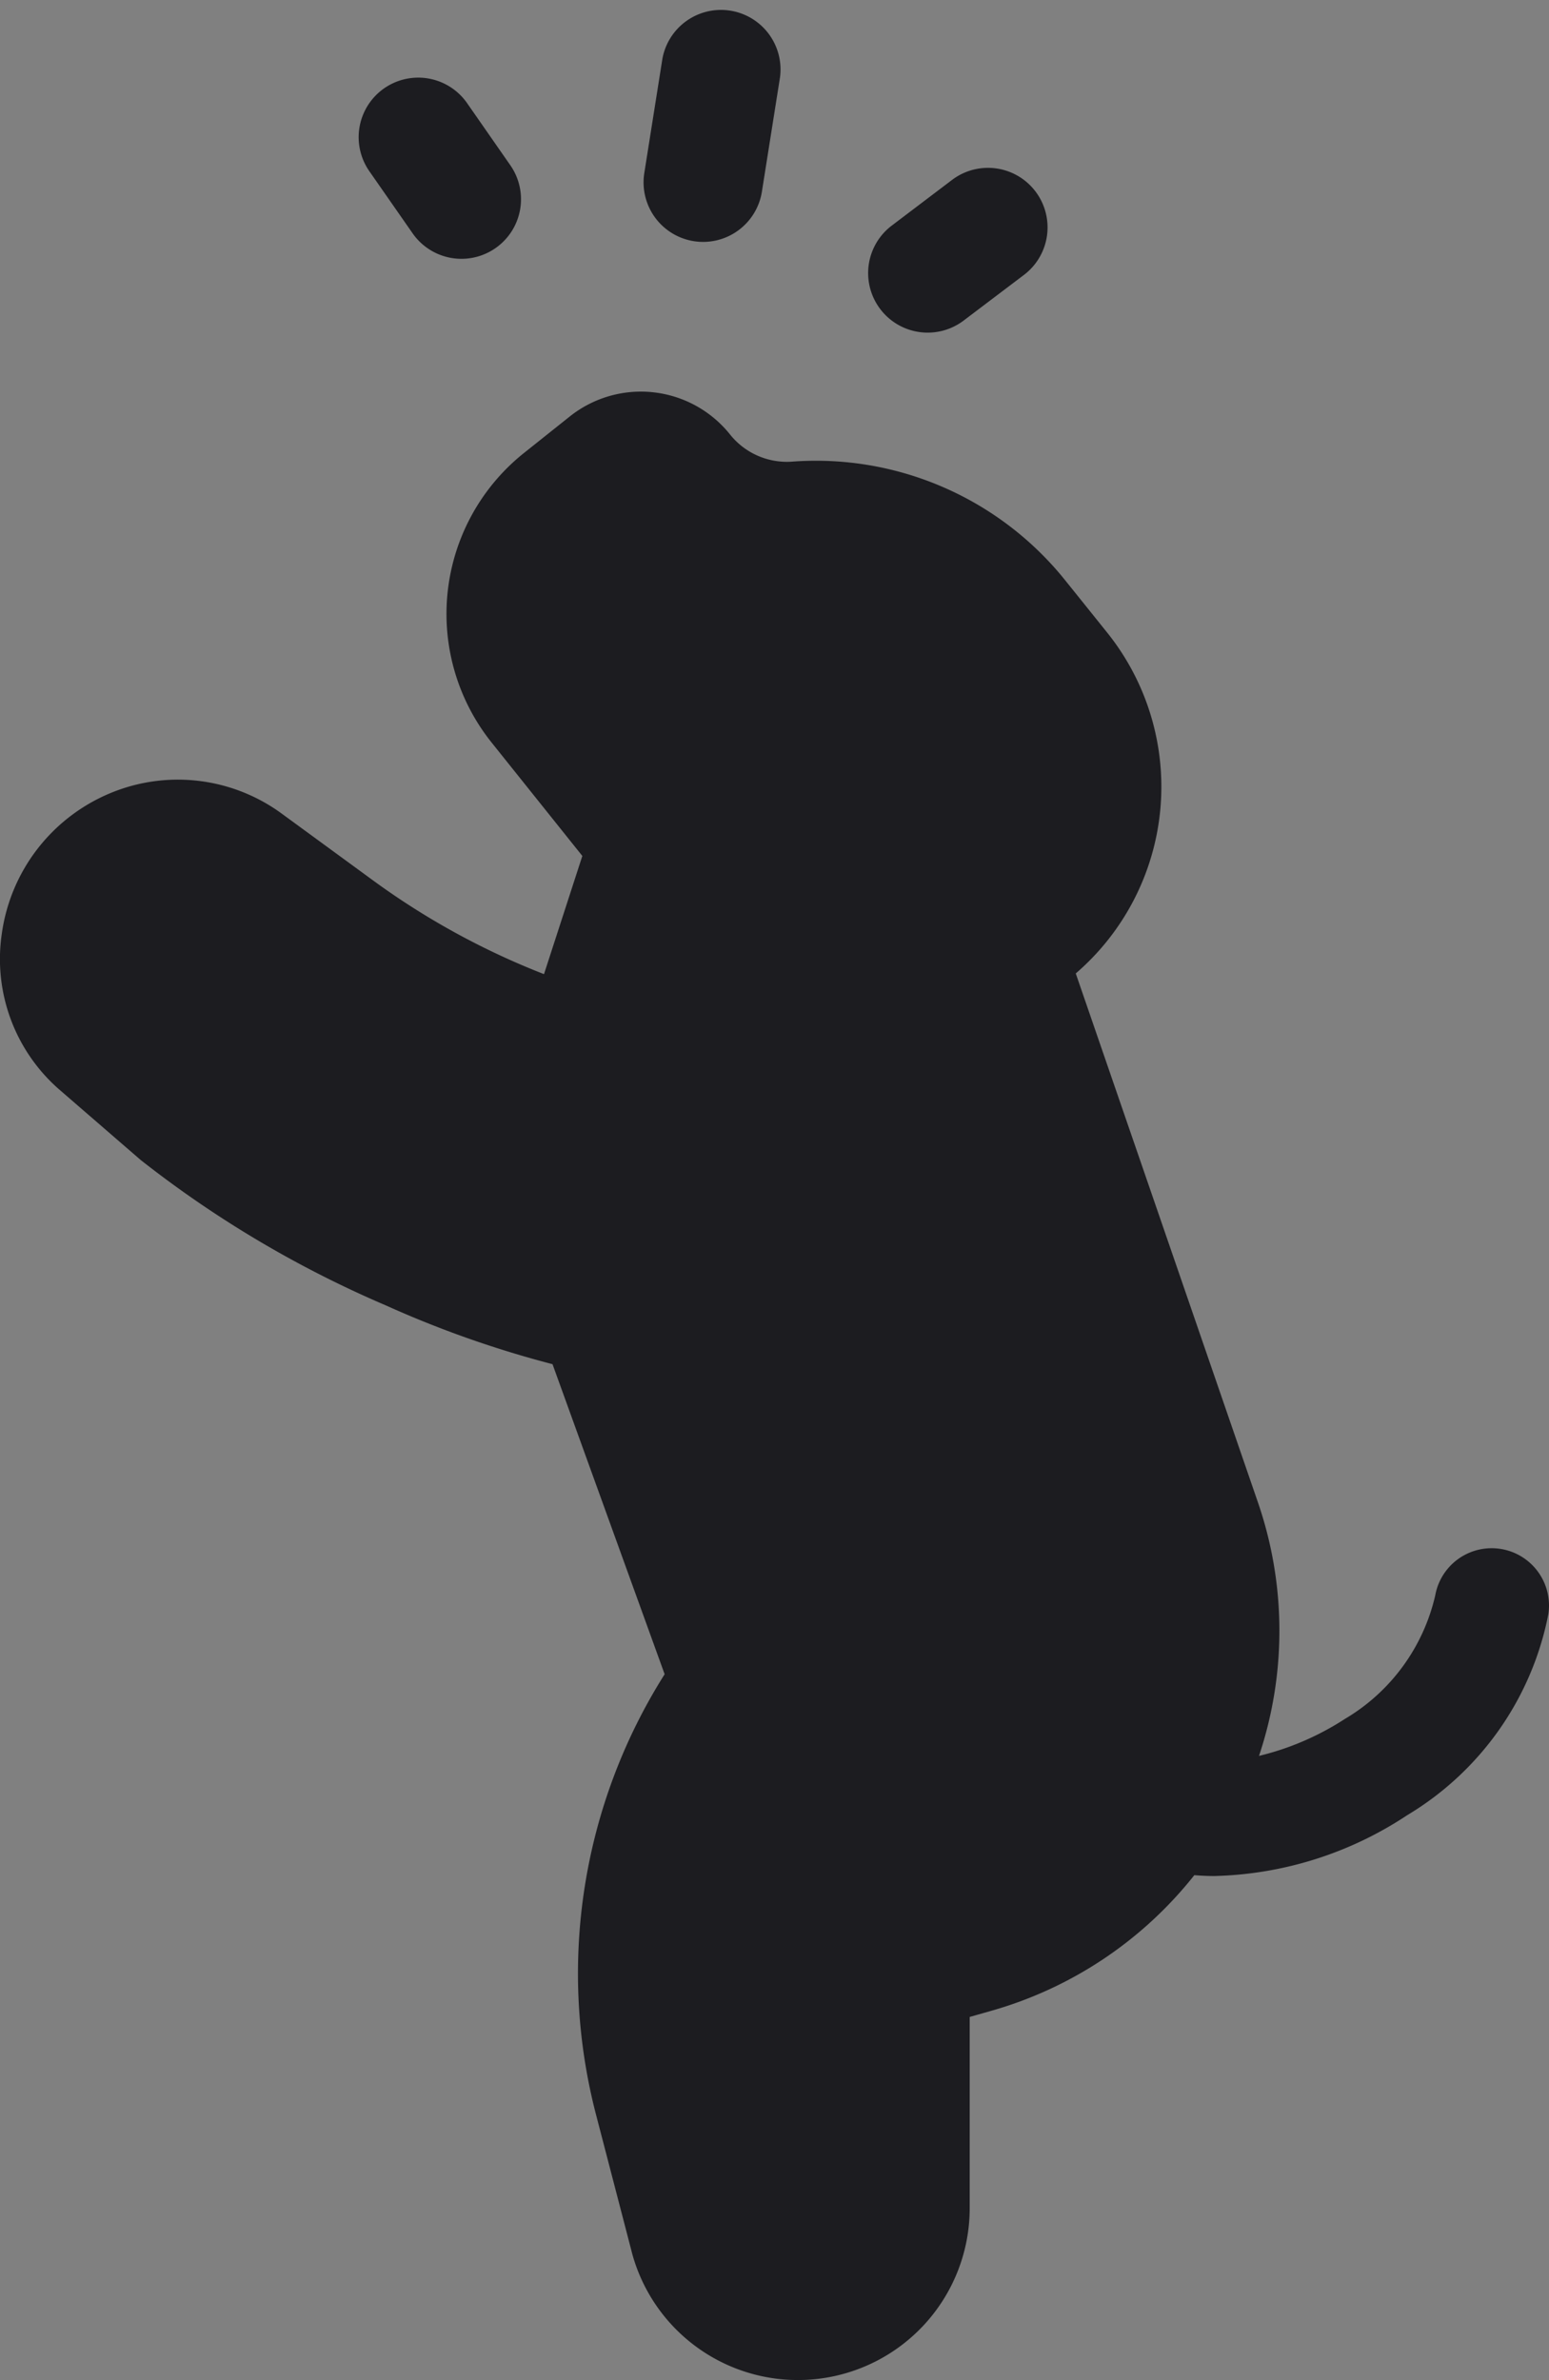 <svg xmlns="http://www.w3.org/2000/svg" width="51.117" height="78.542" viewBox="0 0 51.117 78.542">
  <rect x="0" y="0" width="51.117" height="78.542" fill="#808080" stroke="none"/>
  <g id="dog-training" transform="translate(0)">
    <path id="Path" d="M37.821,35.35,31.439,16.811,32.452,6.343l-.661-.826a8.656,8.656,0,0,0-7.4-3.213A4.3,4.3,0,0,1,20.721.7,1.87,1.87,0,0,0,18.093.41L16.582,1.618a4.9,4.9,0,0,0-.766,6.887l3.627,4.535-2.175,6.708a26.8,26.8,0,0,1-7.952-3.978l-3.008-2.2A3.961,3.961,0,0,0,.053,16.22l-.015.105A3.752,3.752,0,0,0,1.3,19.695L4,22.032A36.432,36.432,0,0,0,17.854,28.6l-.053.05,4.351,12.041a16.643,16.643,0,0,0-2.533,13.82l1.171,4.5a3.777,3.777,0,0,0,7.433-.951V50.314l2.1-.6a11.159,11.159,0,0,0,7.5-14.366Z" transform="translate(1.886 14.813)" fill="#fdb813"/>
    <g id="Group" transform="translate(24.966 20.274)">
      <path id="Path-2" data-name="Path" d="M.935,11.647a4.269,4.269,0,0,1,.667-6L8.667,0l1.441,1.8a6.23,6.23,0,0,1-.974,8.757L7.307,12.019C5.466,13.492,2.408,13.488.935,11.647Z" transform="translate(0 0)" fill="#fff"/>
      <path id="Path-3" data-name="Path" d="M.935,11.647a4.269,4.269,0,0,1,.667-6L8.667,0l1.441,1.8a6.23,6.23,0,0,1-.974,8.757L7.307,12.019C5.466,13.492,2.408,13.488.935,11.647Z" transform="translate(0 0)" fill="#fff"/>
    </g>
    <path id="Path-4" data-name="Path" d="M.935,11.647a4.269,4.269,0,0,1,.667-6L8.667,0l1.441,1.8a6.23,6.23,0,0,1-.974,8.757L7.307,12.019C5.466,13.492,2.408,13.488.935,11.647Z" transform="translate(24.966 20.274)" fill="#db9b00"/>
    <g id="Group-2" data-name="Group">
      <g id="Group-3" data-name="Group">
        <path id="Shape" d="M20.845,61.378l-1.171-4.5a18.486,18.486,0,0,1,2.259-14.553l-3.7-10.231a34.631,34.631,0,0,1-5.519-1.948,35.928,35.928,0,0,1-8.073-4.791l-2.7-2.337A5.713,5.713,0,0,1,.059,17.893a5.9,5.9,0,0,1,3.533-4.622,5.8,5.8,0,0,1,5.72.666l3.008,2.2a24.854,24.854,0,0,0,5.632,3.086l1.265-3.9-2.992-3.74A6.793,6.793,0,0,1,17.286,2.03L18.8.823a3.767,3.767,0,0,1,5.288.588,2.4,2.4,0,0,0,2.055.9,10.546,10.546,0,0,1,8.894,3.776c.026.028,1.517,1.887,1.517,1.887A8.13,8.13,0,0,1,35.5,19.2l6,17.42a13.014,13.014,0,0,1,.047,8.4,9.138,9.138,0,0,0,2.834-1.22,6.4,6.4,0,0,0,2.981-4.072,1.892,1.892,0,0,1,3.734.611,9.95,9.95,0,0,1-4.655,6.635,12.027,12.027,0,0,1-6.37,2.01c-.222,0-.442-.011-.659-.028a13.105,13.105,0,0,1-6.681,4.47L32,53.634v6.317a5.67,5.67,0,0,1-11.156,1.427Z" transform="translate(0 12.922)" fill="#1c1c20"/>
        <path id="Path-5" data-name="Path" d="M7.746,1.965A1.965,1.965,0,0,0,5.781,0H1.965a1.965,1.965,0,0,0,0,3.929H5.781A1.965,1.965,0,0,0,7.746,1.965Z" transform="translate(26.047 0.615) rotate(99)" fill="#1c1c20"/>
        <path id="Path-6" data-name="Path" d="M3.326.548A1.965,1.965,0,0,0,.6,3.381L2.4,5.11A1.965,1.965,0,0,0,5.125,2.278Z" transform="translate(34.851 5.873) rotate(99)" fill="#1c1c20"/>
        <path id="Path-7" data-name="Path" d="M2.4.549.6,2.278A1.965,1.965,0,0,0,3.326,5.11l1.8-1.73A1.965,1.965,0,1,0,2.4.549Z" transform="translate(17.757 3.166) rotate(99)" fill="#1c1c20"/>
      </g>
    </g>
  </g>
</svg>
